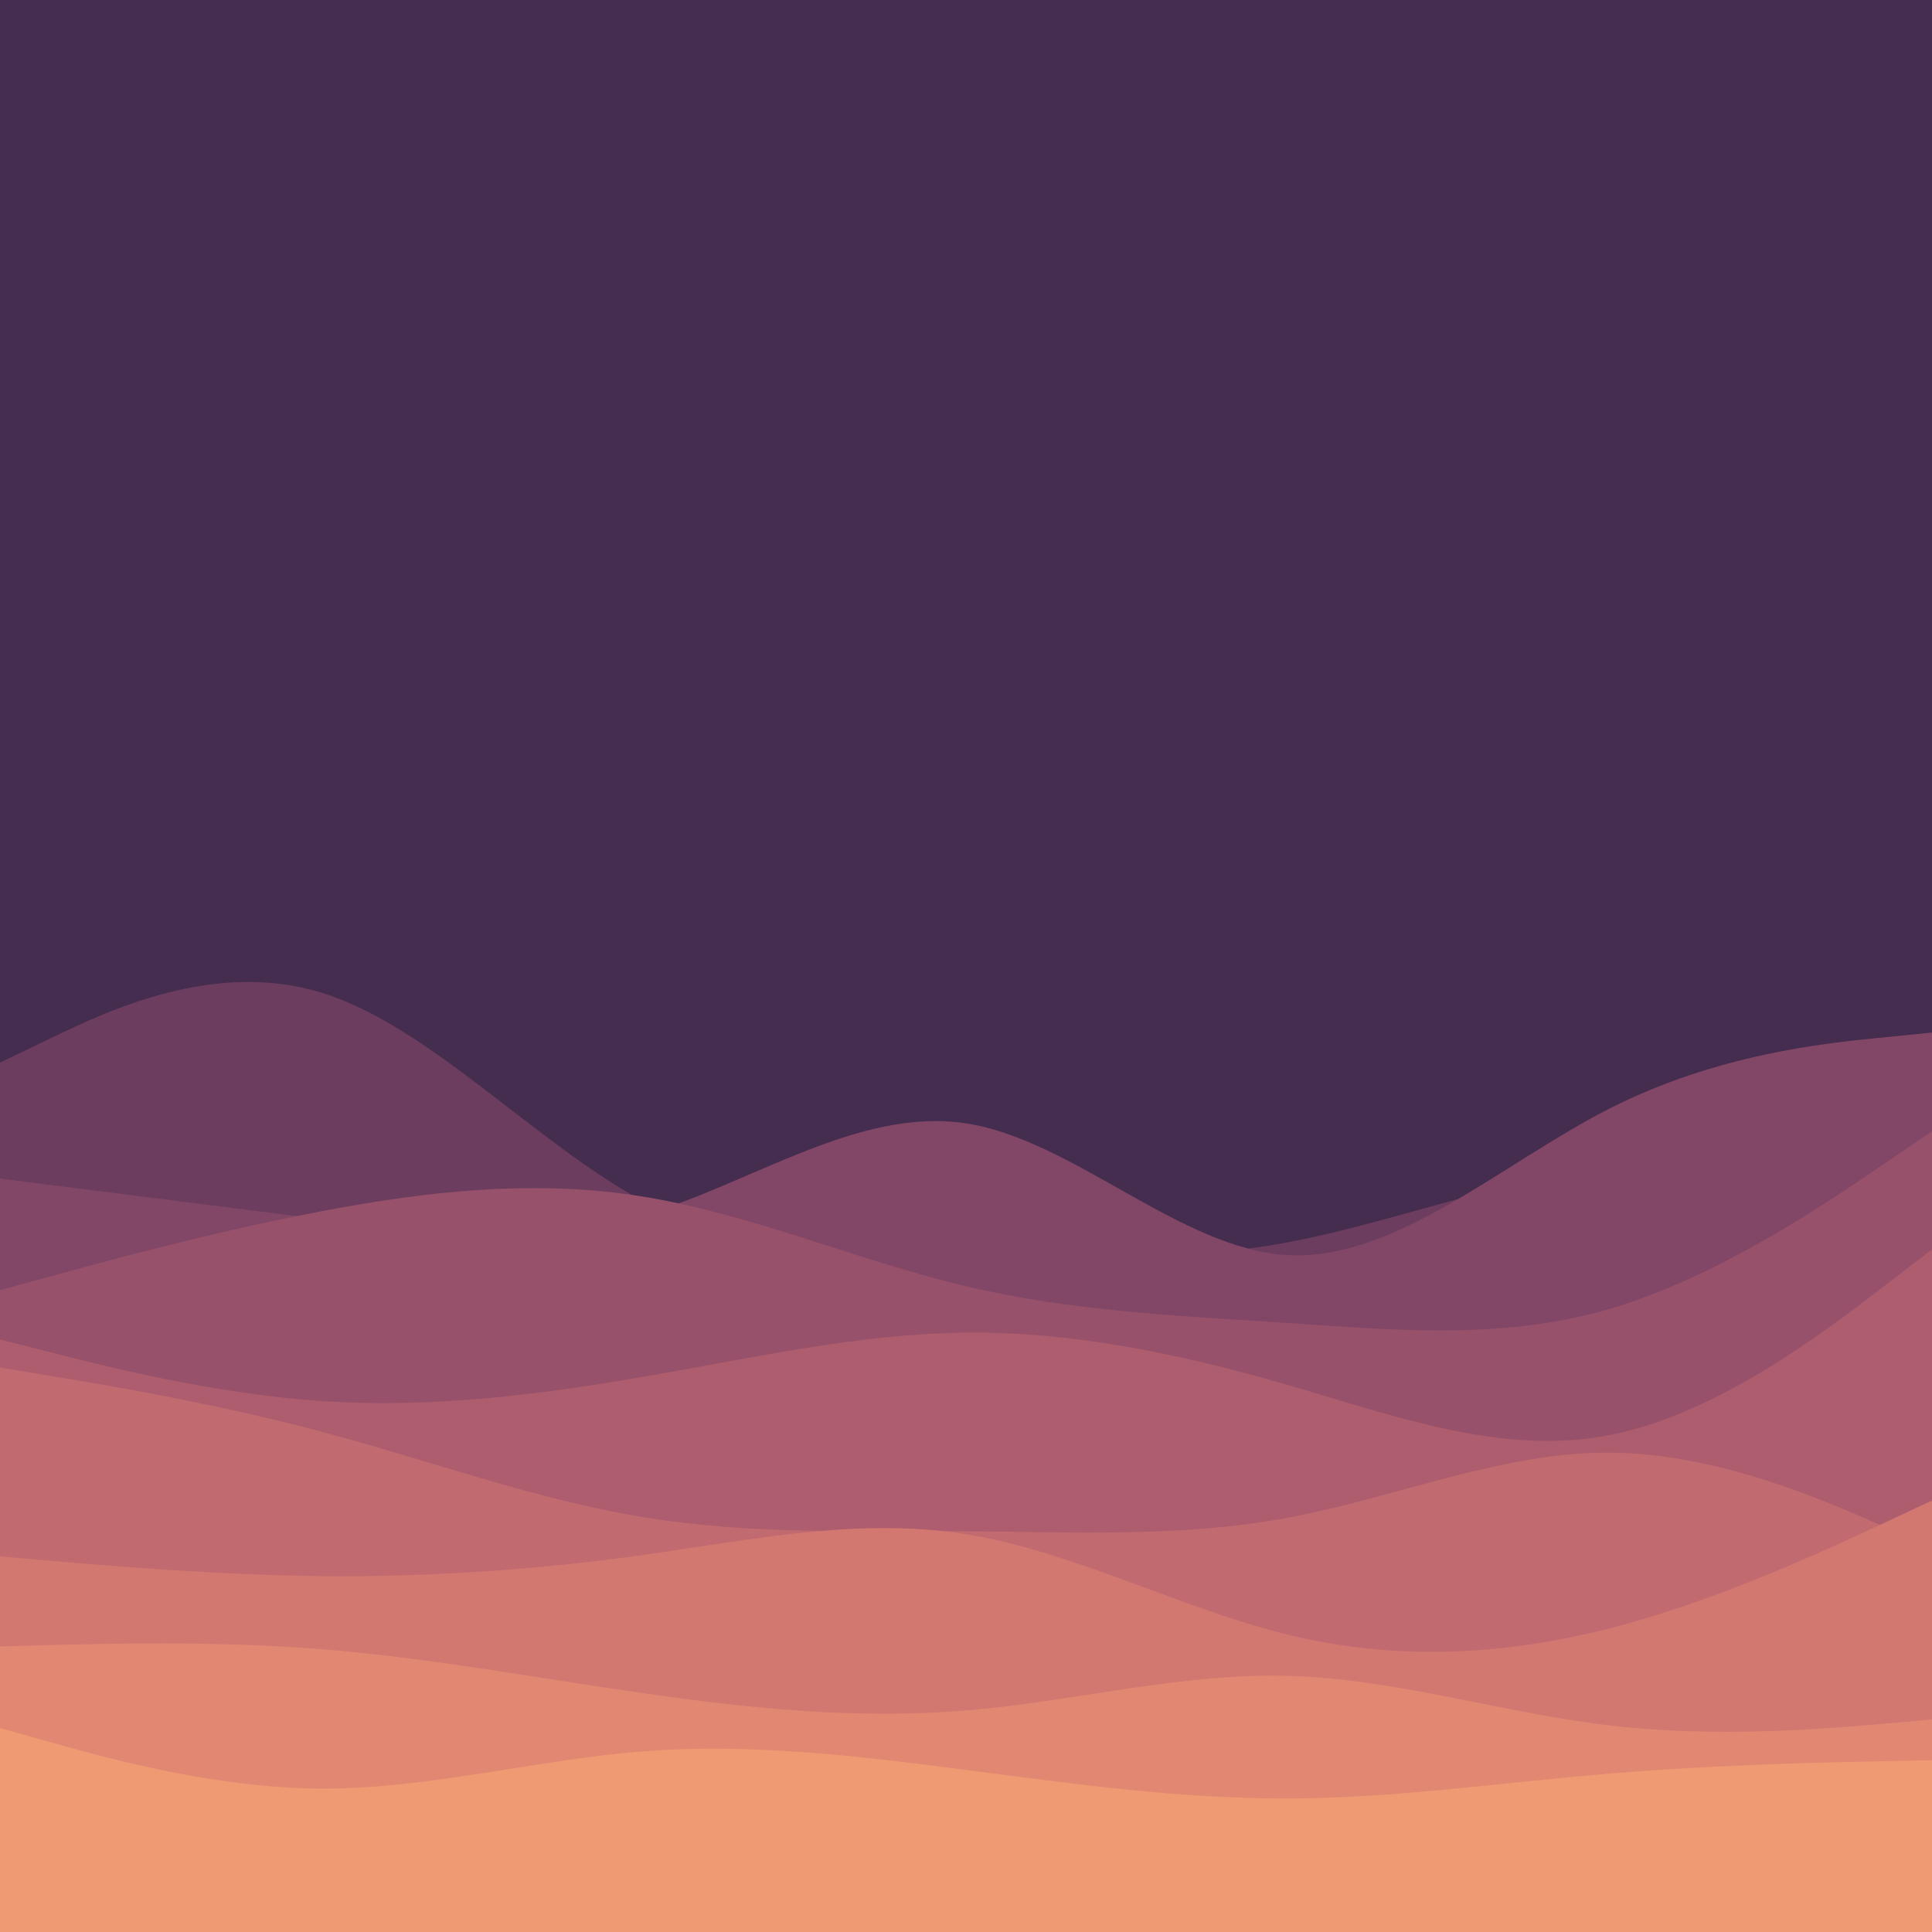 <svg id="visual" viewBox="0 0 900 900" width="900" height="900" xmlns="http://www.w3.org/2000/svg" xmlns:xlink="http://www.w3.org/1999/xlink" version="1.1"><rect x="0" y="0" width="900" height="900" fill="#452D50"></rect><path d="M0 495L25 483C50 471 100 447 150 462.5C200 478 250 533 300 559.8C350 586.7 400 585.3 450 585.7C500 586 550 588 600 578.7C650 569.3 700 548.7 750 545C800 541.3 850 554.7 875 561.3L900 568L900 901L875 901C850 901 800 901 750 901C700 901 650 901 600 901C550 901 500 901 450 901C400 901 350 901 300 901C250 901 200 901 150 901C100 901 50 901 25 901L0 901Z" fill="#6c3d5f"></path><path d="M0 549L25 552.2C50 555.3 100 561.7 150 568C200 574.3 250 580.7 300 566C350 551.3 400 515.7 450 523.3C500 531 550 582 600 584.7C650 587.3 700 541.7 750 516.3C800 491 850 486 875 483.5L900 481L900 901L875 901C850 901 800 901 750 901C700 901 650 901 600 901C550 901 500 901 450 901C400 901 350 901 300 901C250 901 200 901 150 901C100 901 50 901 25 901L0 901Z" fill="#824766"></path><path d="M0 601L25 594.2C50 587.3 100 573.7 150 564.2C200 554.7 250 549.3 300 557.5C350 565.7 400 587.3 450 599.2C500 611 550 613 600 616.3C650 619.7 700 624.3 750 609.7C800 595 850 561 875 544L900 527L900 901L875 901C850 901 800 901 750 901C700 901 650 901 600 901C550 901 500 901 450 901C400 901 350 901 300 901C250 901 200 901 150 901C100 901 50 901 25 901L0 901Z" fill="#98516a"></path><path d="M0 624L25 630.3C50 636.7 100 649.3 150 652.7C200 656 250 650 300 641.3C350 632.7 400 621.3 450 620.8C500 620.3 550 630.7 600 645.2C650 659.7 700 678.3 750 668.5C800 658.7 850 620.3 875 601.2L900 582L900 901L875 901C850 901 800 901 750 901C700 901 650 901 600 901C550 901 500 901 450 901C400 901 350 901 300 901C250 901 200 901 150 901C100 901 50 901 25 901L0 901Z" fill="#ad5d6e"></path><path d="M0 637L25 641.2C50 645.3 100 653.7 150 667C200 680.3 250 698.7 300 706.8C350 715 400 713 450 713.3C500 713.7 550 716.3 600 707C650 697.7 700 676.3 750 676.7C800 677 850 699 875 710L900 721L900 901L875 901C850 901 800 901 750 901C700 901 650 901 600 901C550 901 500 901 450 901C400 901 350 901 300 901C250 901 200 901 150 901C100 901 50 901 25 901L0 901Z" fill="#c16a70"></path><path d="M0 725L25 727.2C50 729.3 100 733.7 150 734.2C200 734.7 250 731.3 300 724.3C350 717.3 400 706.7 450 714.7C500 722.7 550 749.3 600 761.5C650 773.7 700 771.3 750 758.5C800 745.7 850 722.3 875 710.7L900 699L900 901L875 901C850 901 800 901 750 901C700 901 650 901 600 901C550 901 500 901 450 901C400 901 350 901 300 901C250 901 200 901 150 901C100 901 50 901 25 901L0 901Z" fill="#d27871"></path><path d="M0 767L25 766.3C50 765.7 100 764.3 150 768.3C200 772.3 250 781.7 300 788.8C350 796 400 801 450 796.8C500 792.7 550 779.3 600 780.7C650 782 700 798 750 803.8C800 809.7 850 805.3 875 803.2L900 801L900 901L875 901C850 901 800 901 750 901C700 901 650 901 600 901C550 901 500 901 450 901C400 901 350 901 300 901C250 901 200 901 150 901C100 901 50 901 25 901L0 901Z" fill="#e28872"></path><path d="M0 805L25 812C50 819 100 833 150 833.2C200 833.3 250 819.7 300 815.8C350 812 400 818 450 824.5C500 831 550 838 600 837.8C650 837.7 700 830.3 750 826.2C800 822 850 821 875 820.5L900 820L900 901L875 901C850 901 800 901 750 901C700 901 650 901 600 901C550 901 500 901 450 901C400 901 350 901 300 901C250 901 200 901 150 901C100 901 50 901 25 901L0 901Z" fill="#ef9a73"></path></svg>